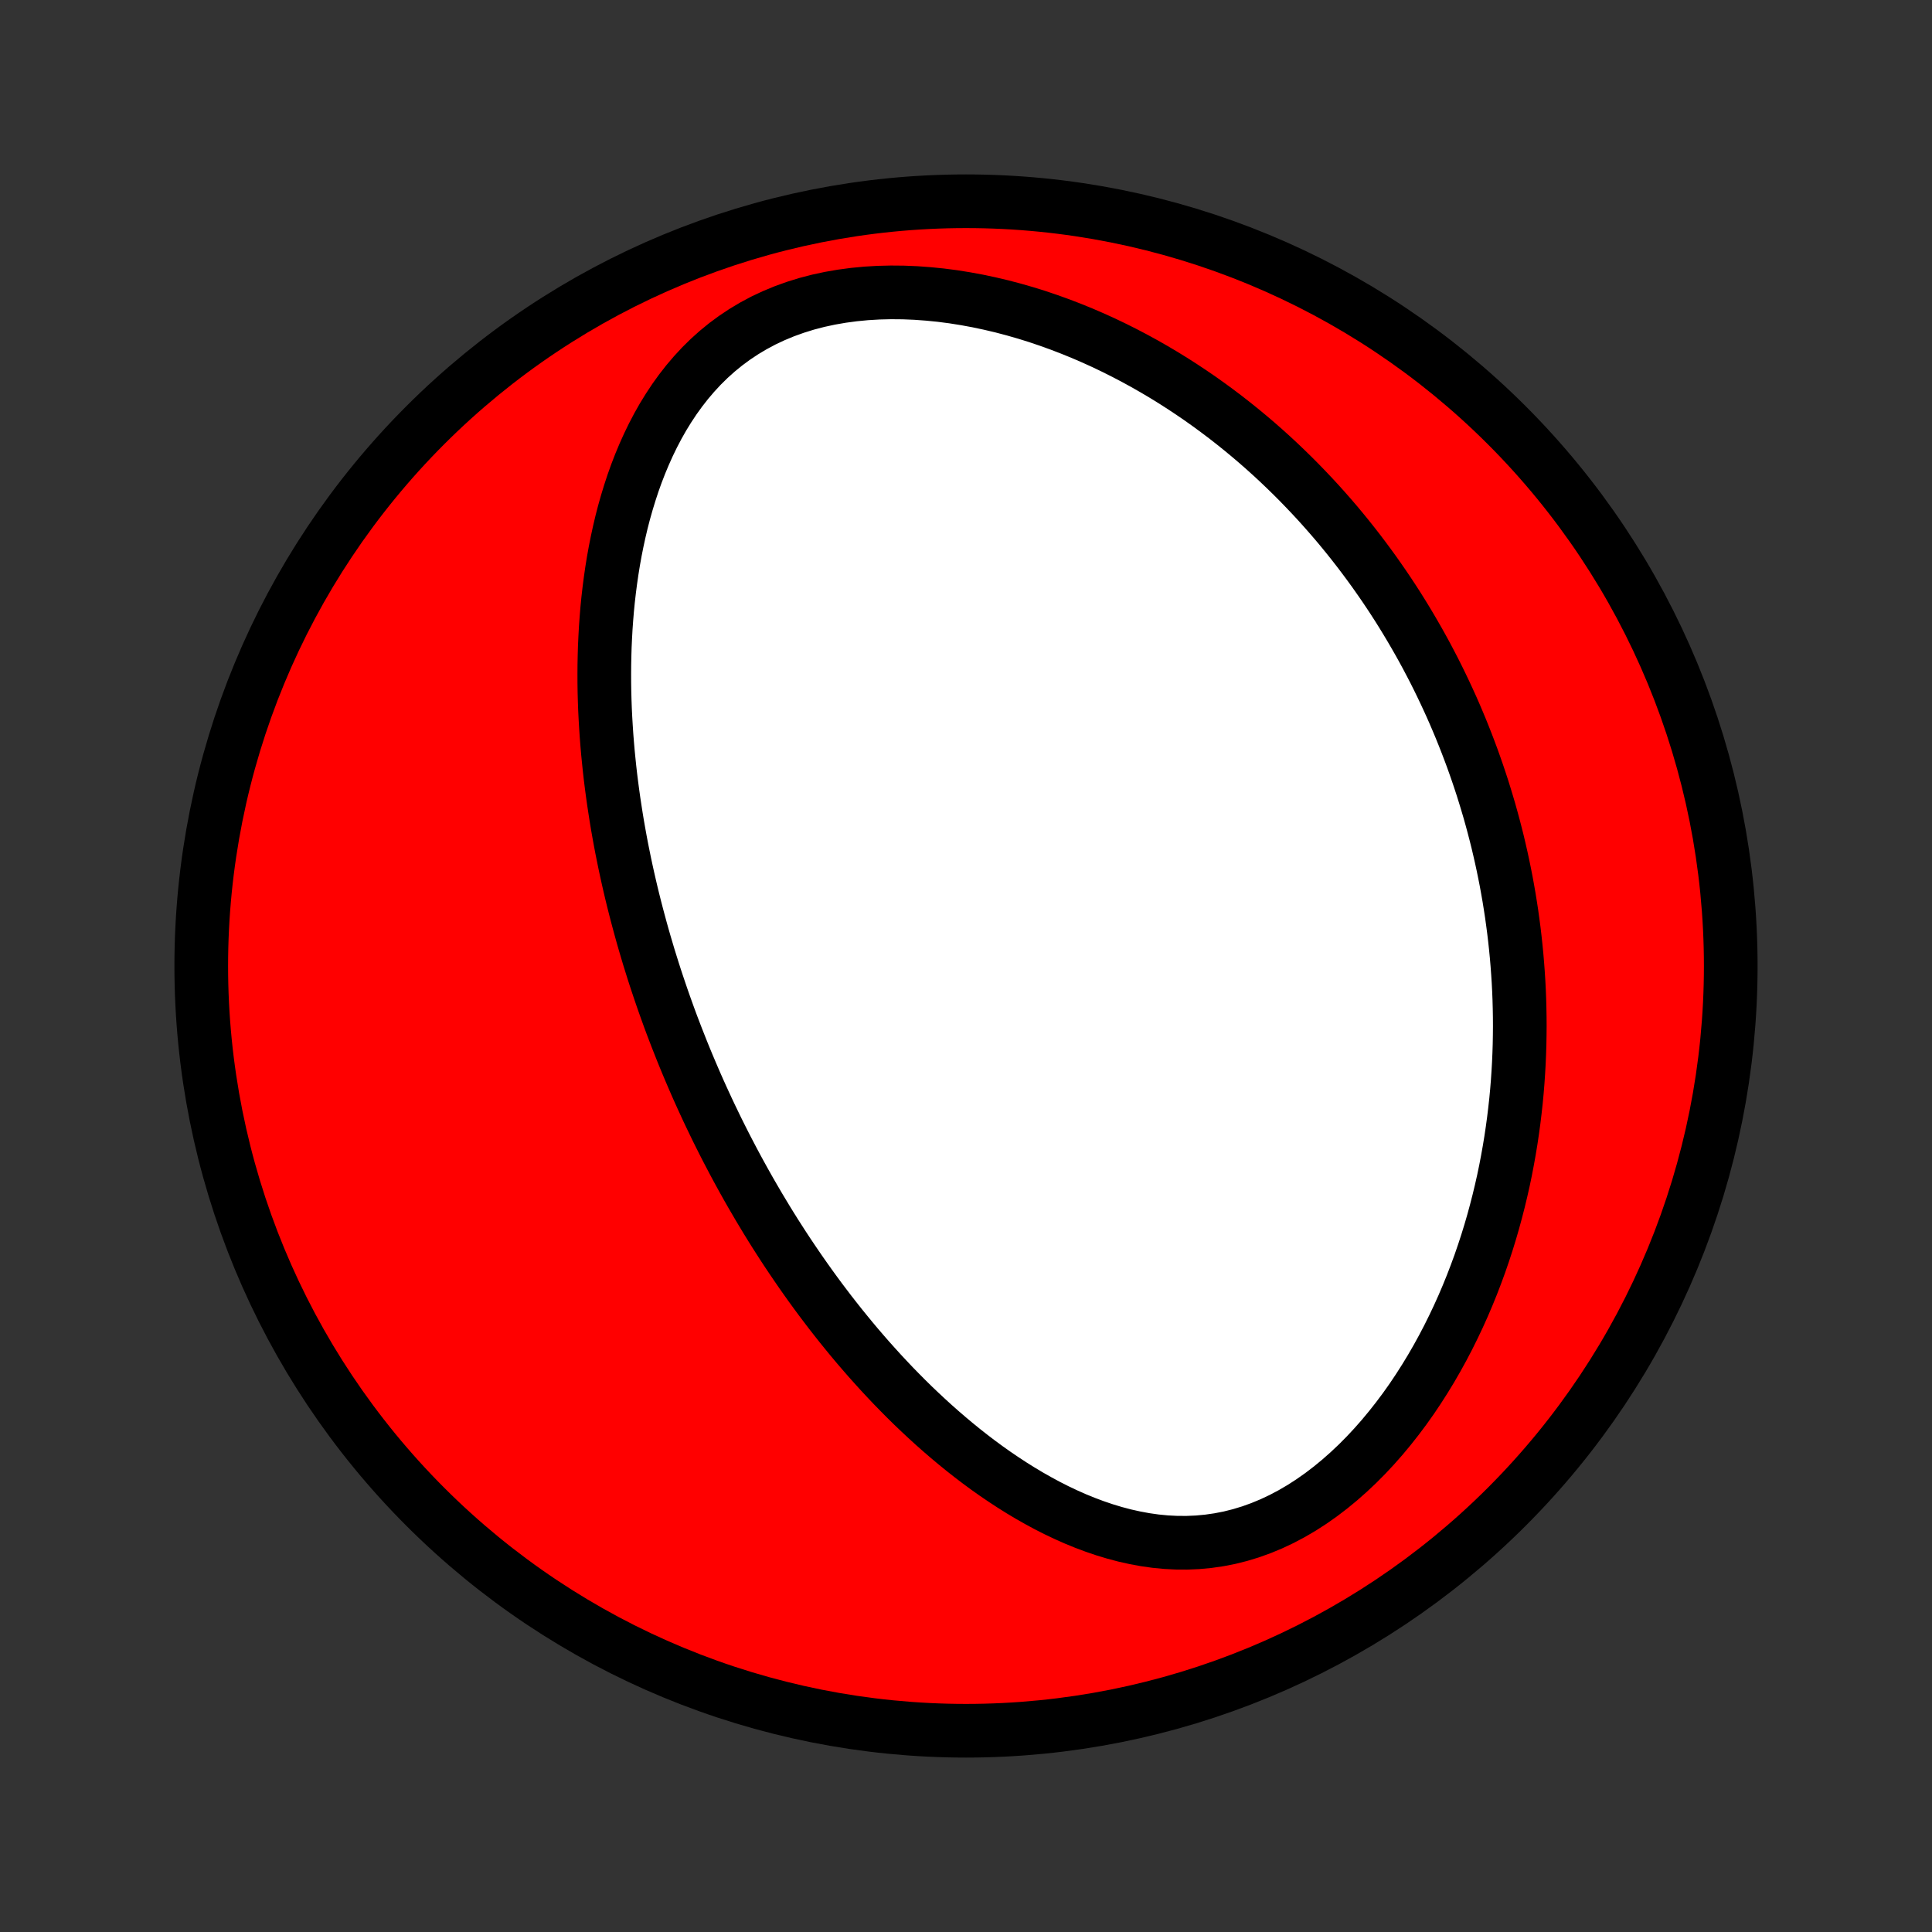 <?xml version="1.0" encoding="utf-8" standalone="no"?>
<!DOCTYPE svg PUBLIC "-//W3C//DTD SVG 1.1//EN"
  "http://www.w3.org/Graphics/SVG/1.1/DTD/svg11.dtd">
<!-- Created with matplotlib (http://matplotlib.org/) -->
<svg height="72pt" version="1.1" viewBox="0 0 72 72" width="72pt" xmlns="http://www.w3.org/2000/svg" xmlns:xlink="http://www.w3.org/1999/xlink">
 <rect x="0" y="0" width="72" height="72" fill="#333333" stroke="none"/>
 <defs>
  <style type="text/css">
*{stroke-linecap:butt;stroke-linejoin:round;}
  </style>
 </defs>
 <g id="figure_1">
  <g id="patch_1">
   <path d="
M0 72
L72 72
L72 0
L0 0
z
" style="fill:none;"/>
  </g>
  <g id="axes_1">
   <g id="PatchCollection_1">
    <defs>
     <path d="
M36 -7.5
C43.558 -7.5 50.808 -10.503 56.153 -15.848
C61.497 -21.192 64.5 -28.442 64.5 -36
C64.5 -43.558 61.497 -50.808 56.153 -56.153
C50.808 -61.497 43.558 -64.5 36 -64.5
C28.442 -64.5 21.192 -61.497 15.848 -56.153
C10.503 -50.808 7.5 -43.558 7.5 -36
C7.5 -28.442 10.503 -21.192 15.848 -15.848
C21.192 -10.503 28.442 -7.5 36 -7.5
z
" id="C0_0_a811fe30f3"/>
     <path d="
M25.418 -32.831
L25.517 -32.587
L25.618 -32.343
L25.721 -32.099
L25.825 -31.856
L25.93 -31.613
L26.037 -31.371
L26.146 -31.129
L26.257 -30.887
L26.369 -30.645
L26.483 -30.404
L26.599 -30.163
L26.716 -29.921
L26.836 -29.68
L26.957 -29.439
L27.08 -29.198
L27.206 -28.957
L27.333 -28.715
L27.462 -28.474
L27.594 -28.232
L27.727 -27.991
L27.863 -27.748
L28.001 -27.506
L28.142 -27.264
L28.284 -27.021
L28.43 -26.778
L28.577 -26.534
L28.727 -26.291
L28.88 -26.046
L29.036 -25.802
L29.194 -25.557
L29.355 -25.312
L29.52 -25.066
L29.687 -24.82
L29.857 -24.573
L30.03 -24.327
L30.206 -24.08
L30.386 -23.832
L30.569 -23.584
L30.756 -23.336
L30.945 -23.088
L31.139 -22.84
L31.336 -22.591
L31.538 -22.342
L31.742 -22.093
L31.951 -21.844
L32.164 -21.596
L32.381 -21.347
L32.603 -21.099
L32.828 -20.851
L33.058 -20.604
L33.292 -20.357
L33.532 -20.111
L33.775 -19.866
L34.023 -19.622
L34.277 -19.38
L34.535 -19.139
L34.798 -18.899
L35.066 -18.662
L35.339 -18.427
L35.617 -18.194
L35.901 -17.963
L36.19 -17.736
L36.484 -17.512
L36.783 -17.292
L37.088 -17.076
L37.399 -16.865
L37.715 -16.658
L38.036 -16.457
L38.362 -16.262
L38.694 -16.074
L39.031 -15.892
L39.374 -15.718
L39.722 -15.553
L40.075 -15.396
L40.432 -15.25
L40.795 -15.114
L41.163 -14.989
L41.534 -14.877
L41.91 -14.777
L42.291 -14.692
L42.674 -14.621
L43.061 -14.566
L43.451 -14.528
L43.843 -14.508
L44.237 -14.506
L44.632 -14.523
L45.028 -14.56
L45.424 -14.617
L45.82 -14.694
L46.214 -14.793
L46.606 -14.912
L46.995 -15.052
L47.381 -15.212
L47.763 -15.392
L48.139 -15.591
L48.51 -15.808
L48.874 -16.043
L49.232 -16.295
L49.582 -16.562
L49.925 -16.844
L50.259 -17.139
L50.585 -17.446
L50.902 -17.765
L51.21 -18.095
L51.508 -18.433
L51.797 -18.781
L52.077 -19.136
L52.347 -19.497
L52.608 -19.865
L52.858 -20.238
L53.099 -20.615
L53.331 -20.996
L53.553 -21.381
L53.766 -21.768
L53.97 -22.158
L54.164 -22.549
L54.35 -22.941
L54.527 -23.334
L54.695 -23.728
L54.855 -24.122
L55.006 -24.515
L55.15 -24.908
L55.285 -25.3
L55.413 -25.692
L55.533 -26.081
L55.646 -26.47
L55.751 -26.856
L55.85 -27.241
L55.942 -27.624
L56.028 -28.005
L56.107 -28.384
L56.179 -28.76
L56.246 -29.134
L56.307 -29.505
L56.362 -29.874
L56.412 -30.241
L56.456 -30.604
L56.496 -30.965
L56.53 -31.324
L56.559 -31.68
L56.583 -32.033
L56.603 -32.383
L56.618 -32.731
L56.629 -33.076
L56.635 -33.418
L56.638 -33.758
L56.636 -34.095
L56.63 -34.43
L56.621 -34.762
L56.608 -35.091
L56.591 -35.418
L56.57 -35.742
L56.546 -36.065
L56.519 -36.384
L56.488 -36.702
L56.454 -37.017
L56.417 -37.33
L56.376 -37.641
L56.333 -37.95
L56.286 -38.256
L56.237 -38.561
L56.184 -38.863
L56.129 -39.164
L56.07 -39.463
L56.009 -39.76
L55.945 -40.055
L55.878 -40.349
L55.809 -40.641
L55.736 -40.931
L55.661 -41.22
L55.583 -41.507
L55.503 -41.793
L55.419 -42.077
L55.333 -42.36
L55.245 -42.642
L55.153 -42.923
L55.059 -43.202
L54.962 -43.48
L54.863 -43.757
L54.76 -44.033
L54.655 -44.308
L54.547 -44.582
L54.437 -44.855
L54.323 -45.127
L54.207 -45.399
L54.088 -45.669
L53.965 -45.939
L53.84 -46.208
L53.712 -46.476
L53.581 -46.744
L53.447 -47.011
L53.309 -47.277
L53.169 -47.543
L53.025 -47.808
L52.878 -48.072
L52.727 -48.336
L52.573 -48.6
L52.416 -48.863
L52.255 -49.126
L52.091 -49.388
L51.923 -49.649
L51.751 -49.91
L51.575 -50.171
L51.395 -50.431
L51.212 -50.691
L51.024 -50.95
L50.832 -51.209
L50.636 -51.468
L50.436 -51.725
L50.231 -51.983
L50.022 -52.239
L49.808 -52.496
L49.589 -52.751
L49.365 -53.006
L49.137 -53.26
L48.903 -53.513
L48.664 -53.765
L48.42 -54.017
L48.171 -54.267
L47.916 -54.516
L47.656 -54.764
L47.39 -55.011
L47.118 -55.256
L46.84 -55.5
L46.556 -55.742
L46.266 -55.982
L45.97 -56.22
L45.668 -56.456
L45.359 -56.689
L45.044 -56.92
L44.722 -57.149
L44.393 -57.374
L44.058 -57.596
L43.716 -57.815
L43.367 -58.03
L43.011 -58.241
L42.648 -58.448
L42.279 -58.65
L41.903 -58.847
L41.52 -59.039
L41.13 -59.226
L40.733 -59.406
L40.33 -59.58
L39.92 -59.747
L39.504 -59.907
L39.082 -60.059
L38.654 -60.204
L38.22 -60.339
L37.781 -60.465
L37.337 -60.582
L36.888 -60.688
L36.435 -60.784
L35.979 -60.868
L35.52 -60.941
L35.058 -61.001
L34.595 -61.047
L34.13 -61.081
L33.666 -61.1
L33.202 -61.104
L32.74 -61.093
L32.281 -61.066
L31.825 -61.022
L31.375 -60.962
L30.93 -60.885
L30.493 -60.791
L30.064 -60.679
L29.645 -60.549
L29.236 -60.402
L28.838 -60.237
L28.452 -60.056
L28.08 -59.857
L27.721 -59.643
L27.376 -59.413
L27.045 -59.169
L26.729 -58.911
L26.427 -58.64
L26.14 -58.357
L25.868 -58.063
L25.609 -57.759
L25.364 -57.445
L25.133 -57.124
L24.915 -56.795
L24.709 -56.46
L24.516 -56.119
L24.335 -55.773
L24.165 -55.423
L24.006 -55.069
L23.857 -54.712
L23.718 -54.353
L23.589 -53.992
L23.47 -53.629
L23.359 -53.266
L23.256 -52.901
L23.162 -52.537
L23.076 -52.173
L22.997 -51.809
L22.925 -51.446
L22.86 -51.084
L22.802 -50.724
L22.75 -50.364
L22.704 -50.007
L22.663 -49.651
L22.628 -49.297
L22.599 -48.944
L22.574 -48.595
L22.555 -48.247
L22.539 -47.902
L22.529 -47.559
L22.522 -47.219
L22.52 -46.881
L22.521 -46.546
L22.526 -46.214
L22.535 -45.884
L22.547 -45.556
L22.563 -45.232
L22.582 -44.91
L22.603 -44.591
L22.628 -44.274
L22.655 -43.96
L22.686 -43.649
L22.718 -43.34
L22.753 -43.034
L22.791 -42.73
L22.831 -42.429
L22.873 -42.13
L22.918 -41.834
L22.964 -41.54
L23.012 -41.248
L23.063 -40.959
L23.115 -40.672
L23.169 -40.387
L23.226 -40.104
L23.283 -39.824
L23.343 -39.545
L23.404 -39.268
L23.467 -38.993
L23.531 -38.721
L23.597 -38.45
L23.665 -38.18
L23.734 -37.913
L23.805 -37.647
L23.877 -37.382
L23.95 -37.119
L24.025 -36.858
L24.102 -36.598
L24.179 -36.339
L24.259 -36.082
L24.339 -35.826
L24.421 -35.571
L24.505 -35.317
L24.59 -35.065
L24.676 -34.813
L24.764 -34.562
L24.853 -34.313
L24.943 -34.064
L25.035 -33.816
L25.129 -33.569
L25.224 -33.322
z
" id="C0_1_649f9f3f3c"/>
    </defs>
    <g clip-path="url(#p1bffca34e9)">
     <use style="fill:#ff0000;stroke:#000000;stroke-width:2.0;" x="0.0" xlink:href="#C0_0_a811fe30f3" y="72.0"/>
    </g>
    <g clip-path="url(#p1bffca34e9)">
     <use style="fill:#ffffff;stroke:#000000;stroke-width:2.0;" x="0.0" xlink:href="#C0_1_649f9f3f3c" y="72.0"/>
    </g>
   </g>
  </g>
 </g>
 <defs>
  <clipPath id="p1bffca34e9">
   <rect height="72.0" width="72.0" x="0.0" y="0.0"/>
  </clipPath>
 </defs>
</svg>
